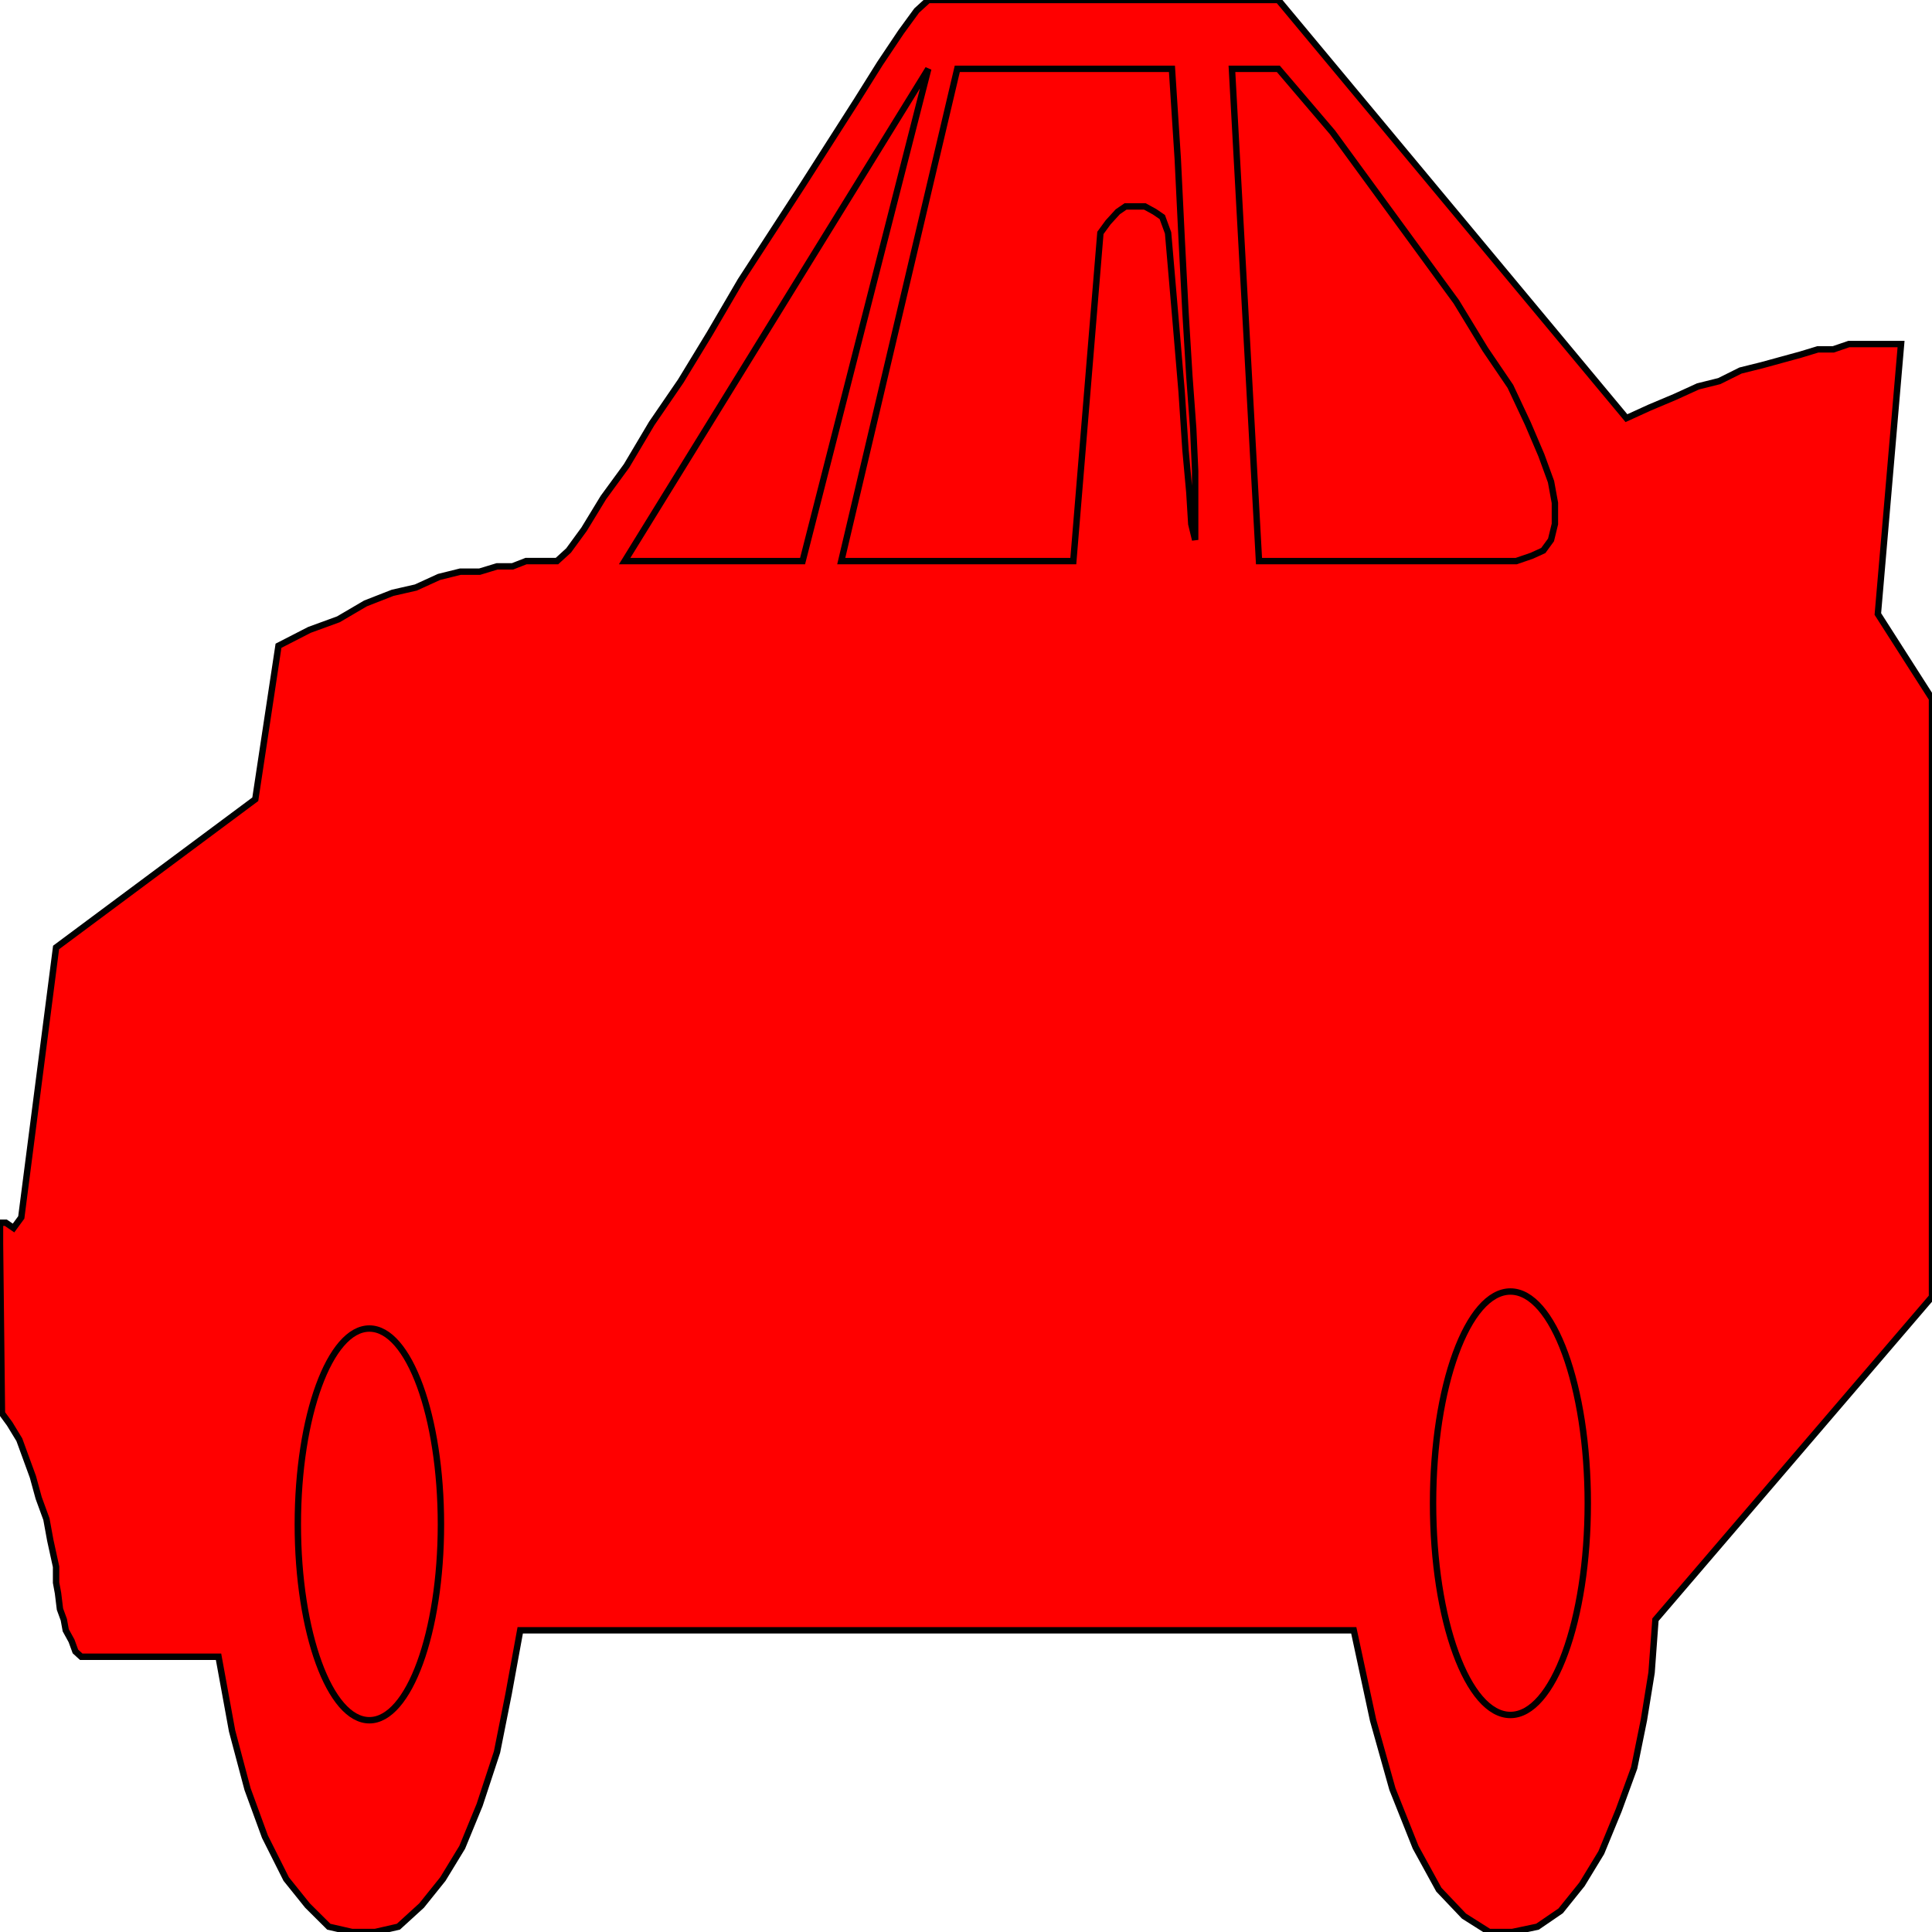 <svg width="150" height="150" viewBox="0 0 150 150" fill="none" xmlns="http://www.w3.org/2000/svg">
<g clip-path="url(#clip0_2122_162279)">
<path d="M99.249 0L126.276 32.466L128.078 31.644L130.03 30.822L131.832 30L133.483 29.589L135.135 28.767L136.787 28.356L138.288 27.945L139.79 27.534L141.141 27.123H142.342L143.544 26.712H144.595H145.495H146.396H147.147H147.598L145.796 47.671L150 54.247V100.685L128.529 125.753L128.228 129.863L127.628 133.562L126.877 137.26L125.676 140.548L124.324 143.836L122.823 146.301L121.171 148.356L119.369 149.589L117.417 150H115.616L113.664 148.767L111.712 146.712L109.91 143.425L108.108 138.904L106.607 133.562L105.105 126.575H40.39L39.489 131.507L38.589 136.027L37.237 140.137L35.886 143.425L34.384 145.89L32.733 147.945L30.931 149.589L29.129 150H27.327L25.526 149.589L23.874 147.945L22.222 145.89L20.571 142.603L19.219 138.904L18.018 134.384L16.967 128.63H6.306L5.856 128.219L5.556 127.397L5.105 126.575L4.955 125.753L4.655 124.932L4.505 123.699L4.354 122.877V121.644L3.904 119.589L3.604 117.945L3.003 116.301L2.553 114.658L1.952 113.014L1.502 111.781L0.751 110.548L0.15 109.726L0 96.575V94.931H0.45L1.051 95.343L1.652 94.521L4.354 73.562L19.82 62.055L21.622 50.137L24.024 48.904L26.276 48.082L28.378 46.849L30.48 46.027L32.282 45.616L34.084 44.794L35.736 44.384H37.237L38.589 43.973H39.79L40.841 43.562H41.742H42.342H42.943H43.243L44.144 42.74L45.345 41.096L46.847 38.63L48.649 36.164L50.601 32.877L52.853 29.589L55.105 25.89L57.508 21.781L59.91 18.082L62.312 14.384L64.414 11.096L66.516 7.808L68.318 4.932L69.97 2.466L71.171 0.822L72.072 0H99.249Z" fill="#FF0000" stroke="black" stroke-width="0.497"/>
<path d="M117.268 133.15C120.585 133.15 123.274 125.79 123.274 116.712C123.274 107.633 120.585 100.273 117.268 100.273C113.951 100.273 111.262 107.633 111.262 116.712C111.262 125.79 113.951 133.15 117.268 133.15Z" fill="#FF0000" stroke="black" stroke-width="0.497"/>
<path d="M28.679 133.559C31.747 133.559 34.234 126.752 34.234 118.354C34.234 109.956 31.747 103.148 28.679 103.148C25.61 103.148 23.123 109.956 23.123 118.354C23.123 126.752 25.61 133.559 28.679 133.559Z" fill="#FF0000" stroke="black" stroke-width="0.497"/>
<path d="M74.323 5.344L65.314 43.563H83.332L85.435 18.084L86.035 17.262L86.786 16.44L87.386 16.029H88.137H88.888L89.639 16.44L90.239 16.851L90.69 18.084L91.29 25.07L91.741 30.412L92.041 34.933L92.341 38.221L92.492 40.686L92.792 41.919V41.097V39.453V36.577L92.642 33.289L92.341 29.179L92.041 24.248L91.741 18.494L91.441 12.33L90.99 5.344H74.323Z" fill="#FF0000" stroke="black" stroke-width="0.497"/>
<path d="M72.072 5.344L48.498 43.563H62.312L72.072 5.344Z" fill="#FF0000" stroke="black" stroke-width="0.497"/>
<path d="M99.25 5.344H99.1H98.65H98.049H97.448H96.848H96.247H95.797H95.647L97.749 43.563H116.217H117.719L118.92 43.152L119.821 42.741L120.421 41.919L120.722 40.686V39.042L120.421 37.398L119.671 35.344L118.619 32.878L117.268 30.001L115.316 27.125L113.064 23.426L110.361 19.727L107.058 15.207L103.454 10.275L99.25 5.344Z" fill="#FF0000" stroke="black" stroke-width="0.497"/>
</g>
<defs>
<clipPath id="clip0_2122_162279">
<rect width="150" height="150" fill="white"/>
</clipPath>
</defs>
</svg>
